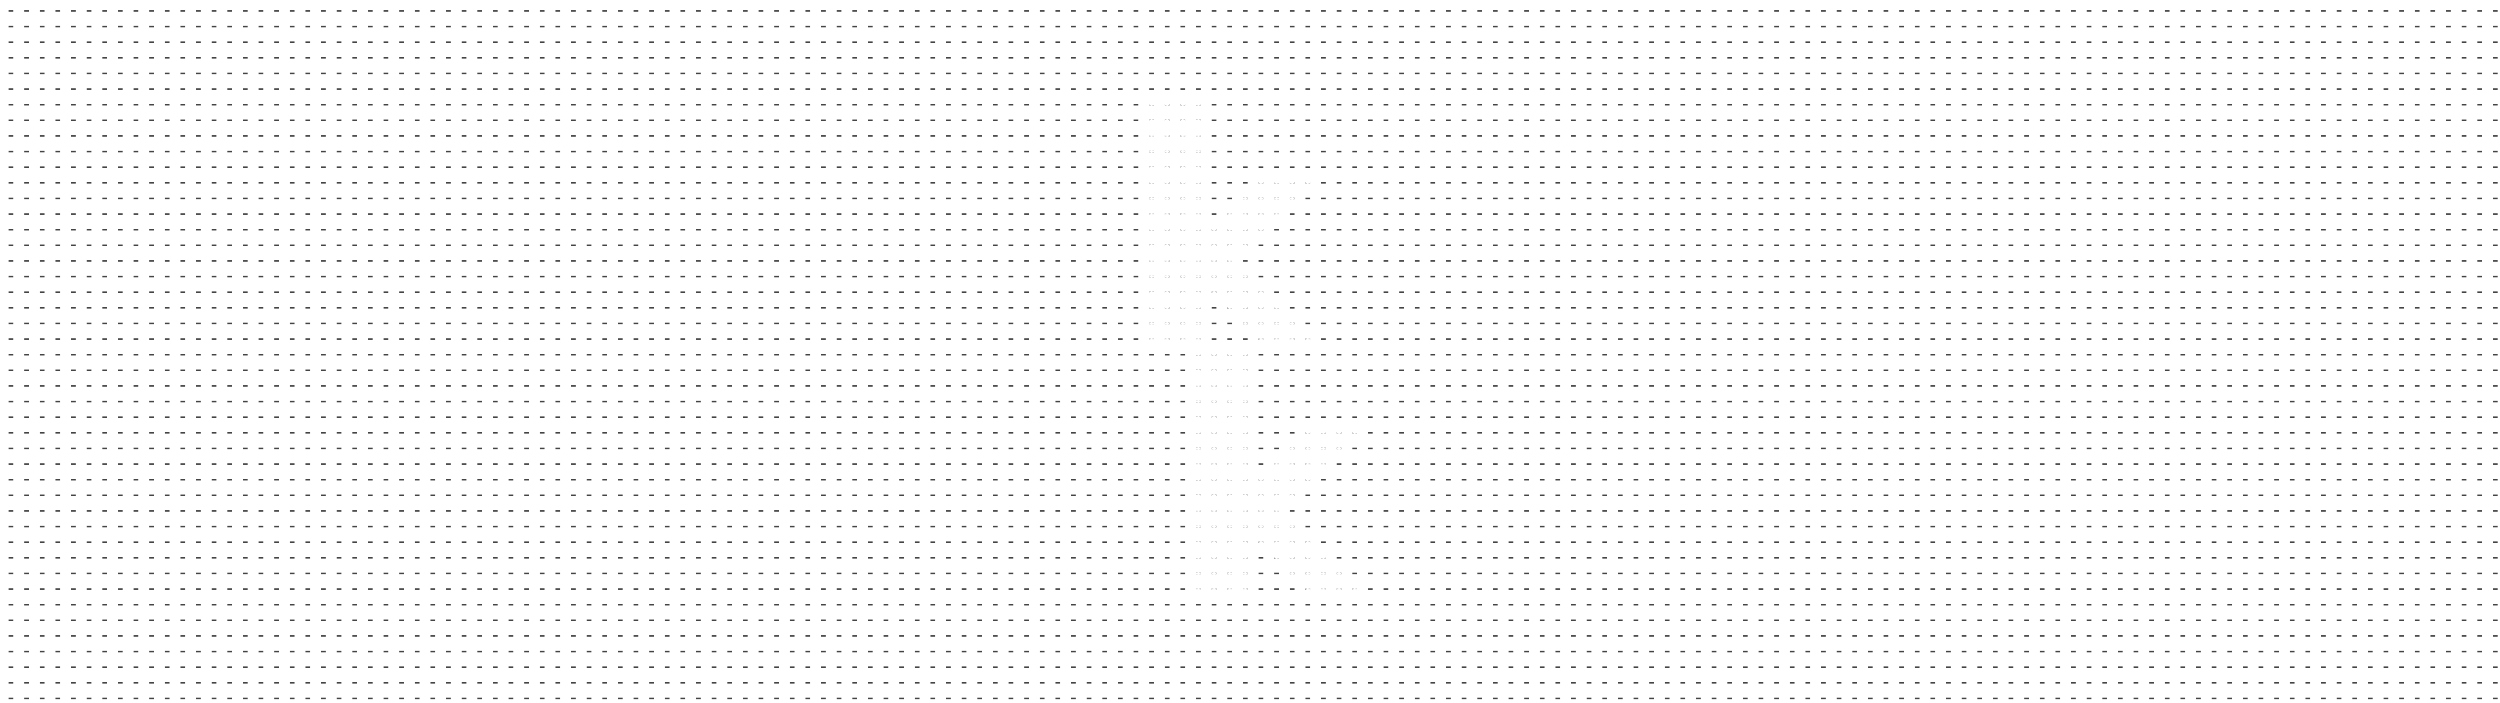 <svg xmlns="http://www.w3.org/2000/svg" viewBox="0 0 3200 900" preserveAspectRatio="xMidYMid slice">
    <defs>
        <pattern id="minus" x="0" y="0" width="20" height="20" patternUnits="userSpaceOnUse">
             <rect x="11" y="13" width="6" height="2" fill="#444444"></rect>
        </pattern>
        <pattern id="plus" x="0" y="0" width="20" height="20" patternUnits="userSpaceOnUse">
            <rect x="11" y="13" width="6" height="2" fill="#ffffff"></rect>
            <rect x="13" y="11" width="2" height="6" fill="#ffffff"></rect>
        </pattern>
    </defs>
                
    <mask id="fade">
        <rect x="0" y="0" width="3200" height="900" fill="black">
            <animate attributeName="fill" values="black; black; white; white; black" keyTimes="0; 0.5; 0.501; 0.99; 1" dur="6s" repeatCount="0"></animate>
            <set attributeName="fill" to="white" begin="5.9s"></set>
        </rect>

        <circle cx="1600" cy="500" r="0" fill="white">
            <animate attributeName="r" values="0; 2500; 0; 0" keyTimes="0; 0.5; 0.501; 1" dur="6s" repeatCount="0"></animate>
            <set attributeName="r" to="2500" begin="5.9s"></set>
        </circle>
    </mask>

    <rect x="0" y="0" width="3200" height="900" fill="url(#minus)"></rect>
                
    <path d="M 1460 120 l 80 0 l 0 180 l 77 -77 l 78 0 l -109 109 l 108 108 l -78 -1 l -69 -69 l -7 7 l 0 62 l -80 0 Z" fill="url(#plus)" mask="url(#fade)"></path>
    <path d="M 1520 440 l 80 0 l 0 180 l 77 -77 l 78 0 l -109 109 l 108 108 l -78 -1 l -69 -69 l -7 7 l 0 62 l -80 0 Z" fill="url(#plus)" mask="url(#fade)"></path>
</svg>